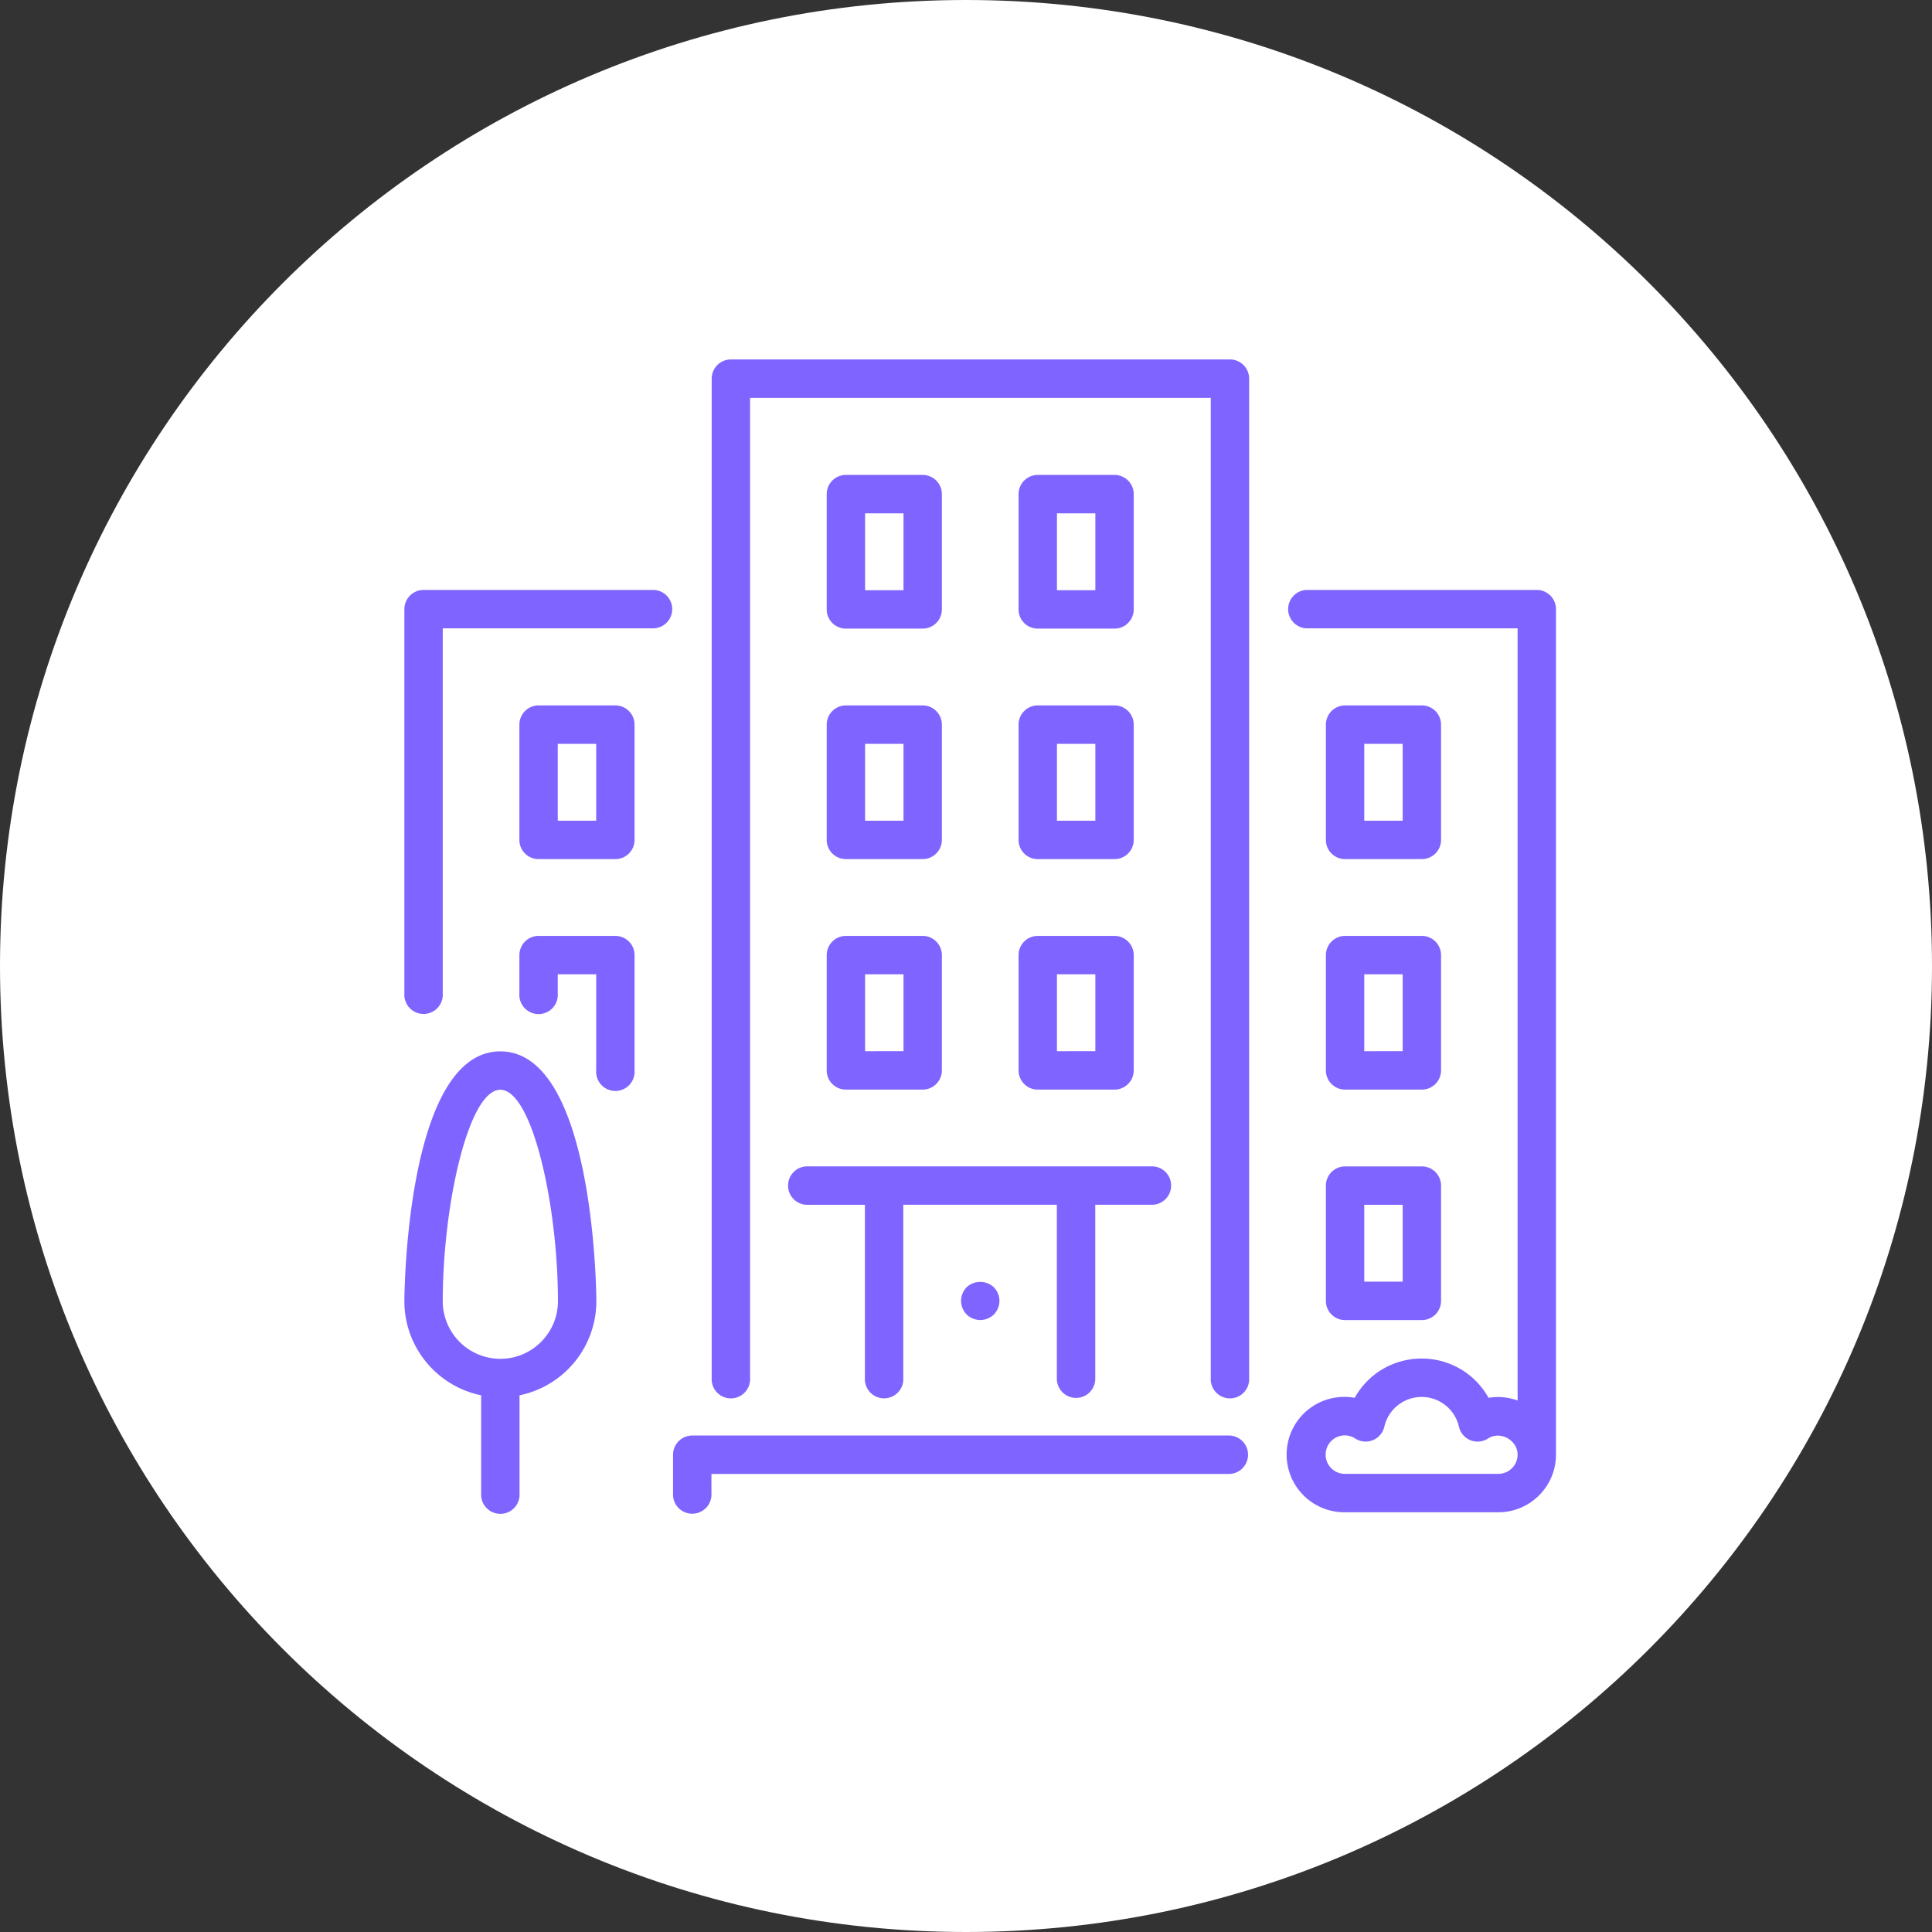 <svg width="43" height="43" xmlns="http://www.w3.org/2000/svg" xmlns:xlink="http://www.w3.org/1999/xlink"><rect width="100%" height="100%" fill="#333333" stroke="none"/><use xlink:href="#path0_fill" fill="#FFF"/><use xlink:href="#path1_fill" transform="translate(14.98 31.95)" fill="#8064FF"/><use xlink:href="#path2_fill" transform="translate(18.4 15.7)" fill="#8064FF"/><use xlink:href="#path3_fill" transform="translate(9 13.13)" fill="#8064FF"/><use xlink:href="#path4_fill" transform="translate(29.51 25.96)" fill="#8064FF"/><use xlink:href="#path5_fill" transform="translate(9 23.4)" fill="#8064FF"/><use xlink:href="#path6_fill" transform="translate(11.56 20.83)" fill="#8064FF"/><use xlink:href="#path7_fill" transform="translate(29.51 15.7)" fill="#8064FF"/><use xlink:href="#path8_fill" transform="translate(11.56 15.7)" fill="#8064FF"/><use xlink:href="#path9_fill" transform="translate(22.67 15.7)" fill="#8064FF"/><use xlink:href="#path10_fill" transform="translate(28.65 13.13)" fill="#8064FF"/><use xlink:href="#path11_fill" transform="translate(22.67 10.57)" fill="#8064FF"/><use xlink:href="#path12_fill" transform="translate(22.67 20.83)" fill="#8064FF"/><use xlink:href="#path13_fill" transform="translate(18.4 10.57)" fill="#8064FF"/><use xlink:href="#path14_fill" transform="translate(21.39 28.53)" fill="#8064FF"/><use xlink:href="#path15_fill" transform="translate(18.4 20.83)" fill="#8064FF"/><use xlink:href="#path16_fill" transform="translate(17.54 25.96)" fill="#8064FF"/><use xlink:href="#path17_fill" transform="translate(29.51 20.83)" fill="#8064FF"/><use xlink:href="#path18_fill" transform="translate(15.84 8)" fill="#8064FF"/><defs><path id="path0_fill" d="M43 21.5C43 33.374 33.374 43 21.5 43S0 33.374 0 21.5 9.626 0 21.5 0 43 9.626 43 21.5z"/><path id="path1_fill" d="M12.39 0H.427A.428.428 0 0 0 0 .428v.855a.428.428 0 1 0 .854 0V.855H12.39a.428.428 0 0 0 0-.855z"/><path id="path2_fill" d="M0 2.994c0 .236.191.427.427.427h1.71a.428.428 0 0 0 .426-.427V.428A.428.428 0 0 0 2.136 0H.427A.428.428 0 0 0 0 .428v2.566zM.854.855h.855v1.711H.854V.856z"/><path id="path3_fill" d="M5.554 0H.427A.428.428 0 0 0 0 .428V8.98a.428.428 0 1 0 .854 0V.855h4.7a.428.428 0 0 0 0-.855z"/><path id="path4_fill" d="M0 2.994c0 .236.191.427.427.427h1.71a.428.428 0 0 0 .426-.427V.428A.428.428 0 0 0 2.136 0H.427A.428.428 0 0 0 0 .428v2.566zM.854.855h.855v1.711H.854V.856z"/><path id="path5_fill" d="M2.136 0C.024 0 0 5.504 0 5.56c0 1.032.735 1.896 1.709 2.095v2.181a.428.428 0 1 0 .854 0V7.655a2.141 2.141 0 0 0 1.71-2.095c0-.056-.025-5.56-2.137-5.56zm0 6.843A1.284 1.284 0 0 1 .854 5.56c0-2.131.572-4.705 1.282-4.705.71 0 1.282 2.574 1.282 4.705 0 .707-.575 1.283-1.282 1.283z"/><path id="path6_fill" d="M2.136 0H.427A.428.428 0 0 0 0 .428v.855a.428.428 0 1 0 .854 0V.855h.855v2.139a.428.428 0 1 0 .854 0V.428A.428.428 0 0 0 2.136 0z"/><path id="path7_fill" d="M.427 3.421h1.71a.428.428 0 0 0 .426-.427V.428A.428.428 0 0 0 2.136 0H.427A.428.428 0 0 0 0 .428v2.566c0 .236.191.427.427.427zM.854.855h.855v1.711H.854V.856z"/><path id="path8_fill" d="M2.136 0H.427A.428.428 0 0 0 0 .428v2.566c0 .236.191.427.427.427h1.71a.428.428 0 0 0 .426-.427V.428A.428.428 0 0 0 2.136 0zM1.71 2.566H.854V.856h.855v1.71z"/><path id="path9_fill" d="M0 2.994c0 .236.191.427.427.427h1.71a.428.428 0 0 0 .426-.427V.428A.428.428 0 0 0 2.136 0H.427A.428.428 0 0 0 0 .428v2.566zM.854.855h.855v1.711H.854V.856z"/><path id="path10_fill" d="M5.554 0H.427a.428.428 0 0 0 0 .855h4.7v17.186a1.264 1.264 0 0 0-.647-.06 1.697 1.697 0 0 0-1.49-.874c-.633 0-1.194.343-1.489.874a1.284 1.284 0 1 0-.22 2.547H4.7c.706 0 1.281-.576 1.281-1.283V.428A.428.428 0 0 0 5.554 0zM4.7 19.673H1.282a.428.428 0 0 1 0-.856.42.42 0 0 1 .231.07.428.428 0 0 0 .648-.263.85.85 0 0 1 .83-.662.85.85 0 0 1 .83.662.426.426 0 0 0 .647.263c.278-.18.659.04.659.358a.428.428 0 0 1-.427.428z"/><path id="path11_fill" d="M.427 3.421h1.71a.428.428 0 0 0 .426-.427V.428A.428.428 0 0 0 2.136 0H.427A.428.428 0 0 0 0 .428v2.566c0 .236.191.427.427.427zM.854.855h.855v1.711H.854V.856z"/><path id="path12_fill" d="M0 2.994c0 .236.191.427.427.427h1.71a.428.428 0 0 0 .426-.427V.428A.428.428 0 0 0 2.136 0H.427A.428.428 0 0 0 0 .428v2.566zM.854.855h.855v1.711H.854V.856z"/><path id="path13_fill" d="M.427 3.421h1.71a.428.428 0 0 0 .426-.427V.428A.428.428 0 0 0 2.136 0H.427A.428.428 0 0 0 0 .428v2.566c0 .236.191.427.427.427zM.854.855h.855v1.711H.854V.856z"/><path id="path14_fill" d="M.124.119A.45.45 0 0 0 0 .422a.45.45 0 0 0 .124.304.449.449 0 0 0 .303.124.45.45 0 0 0 .304-.124.45.45 0 0 0 .124-.304A.45.45 0 0 0 .73.12a.447.447 0 0 0-.607 0z"/><path id="path15_fill" d="M0 2.994c0 .236.191.427.427.427h1.71a.428.428 0 0 0 .426-.427V.428A.428.428 0 0 0 2.136 0H.427A.428.428 0 0 0 0 .428v2.566zM.854.855h.855v1.711H.854V.856z"/><path id="path16_fill" d="M0 .428c0 .236.191.427.427.427H1.71v3.85a.428.428 0 1 0 .854 0V.854h3.418v3.85a.428.428 0 1 0 .855 0V.854h1.281a.428.428 0 0 0 0-.855H.427A.428.428 0 0 0 0 .428z"/><path id="path17_fill" d="M0 2.994c0 .236.191.427.427.427h1.71a.428.428 0 0 0 .426-.427V.428A.428.428 0 0 0 2.136 0H.427A.428.428 0 0 0 0 .428v2.566zM.854.855h.855v1.711H.854V.856z"/><path id="path18_fill" d="M11.535 0H.427A.428.428 0 0 0 0 .428v22.238a.428.428 0 1 0 .854 0V.856h10.254v21.81a.428.428 0 1 0 .854 0V.428A.427.427 0 0 0 11.535 0z"/></defs></svg>